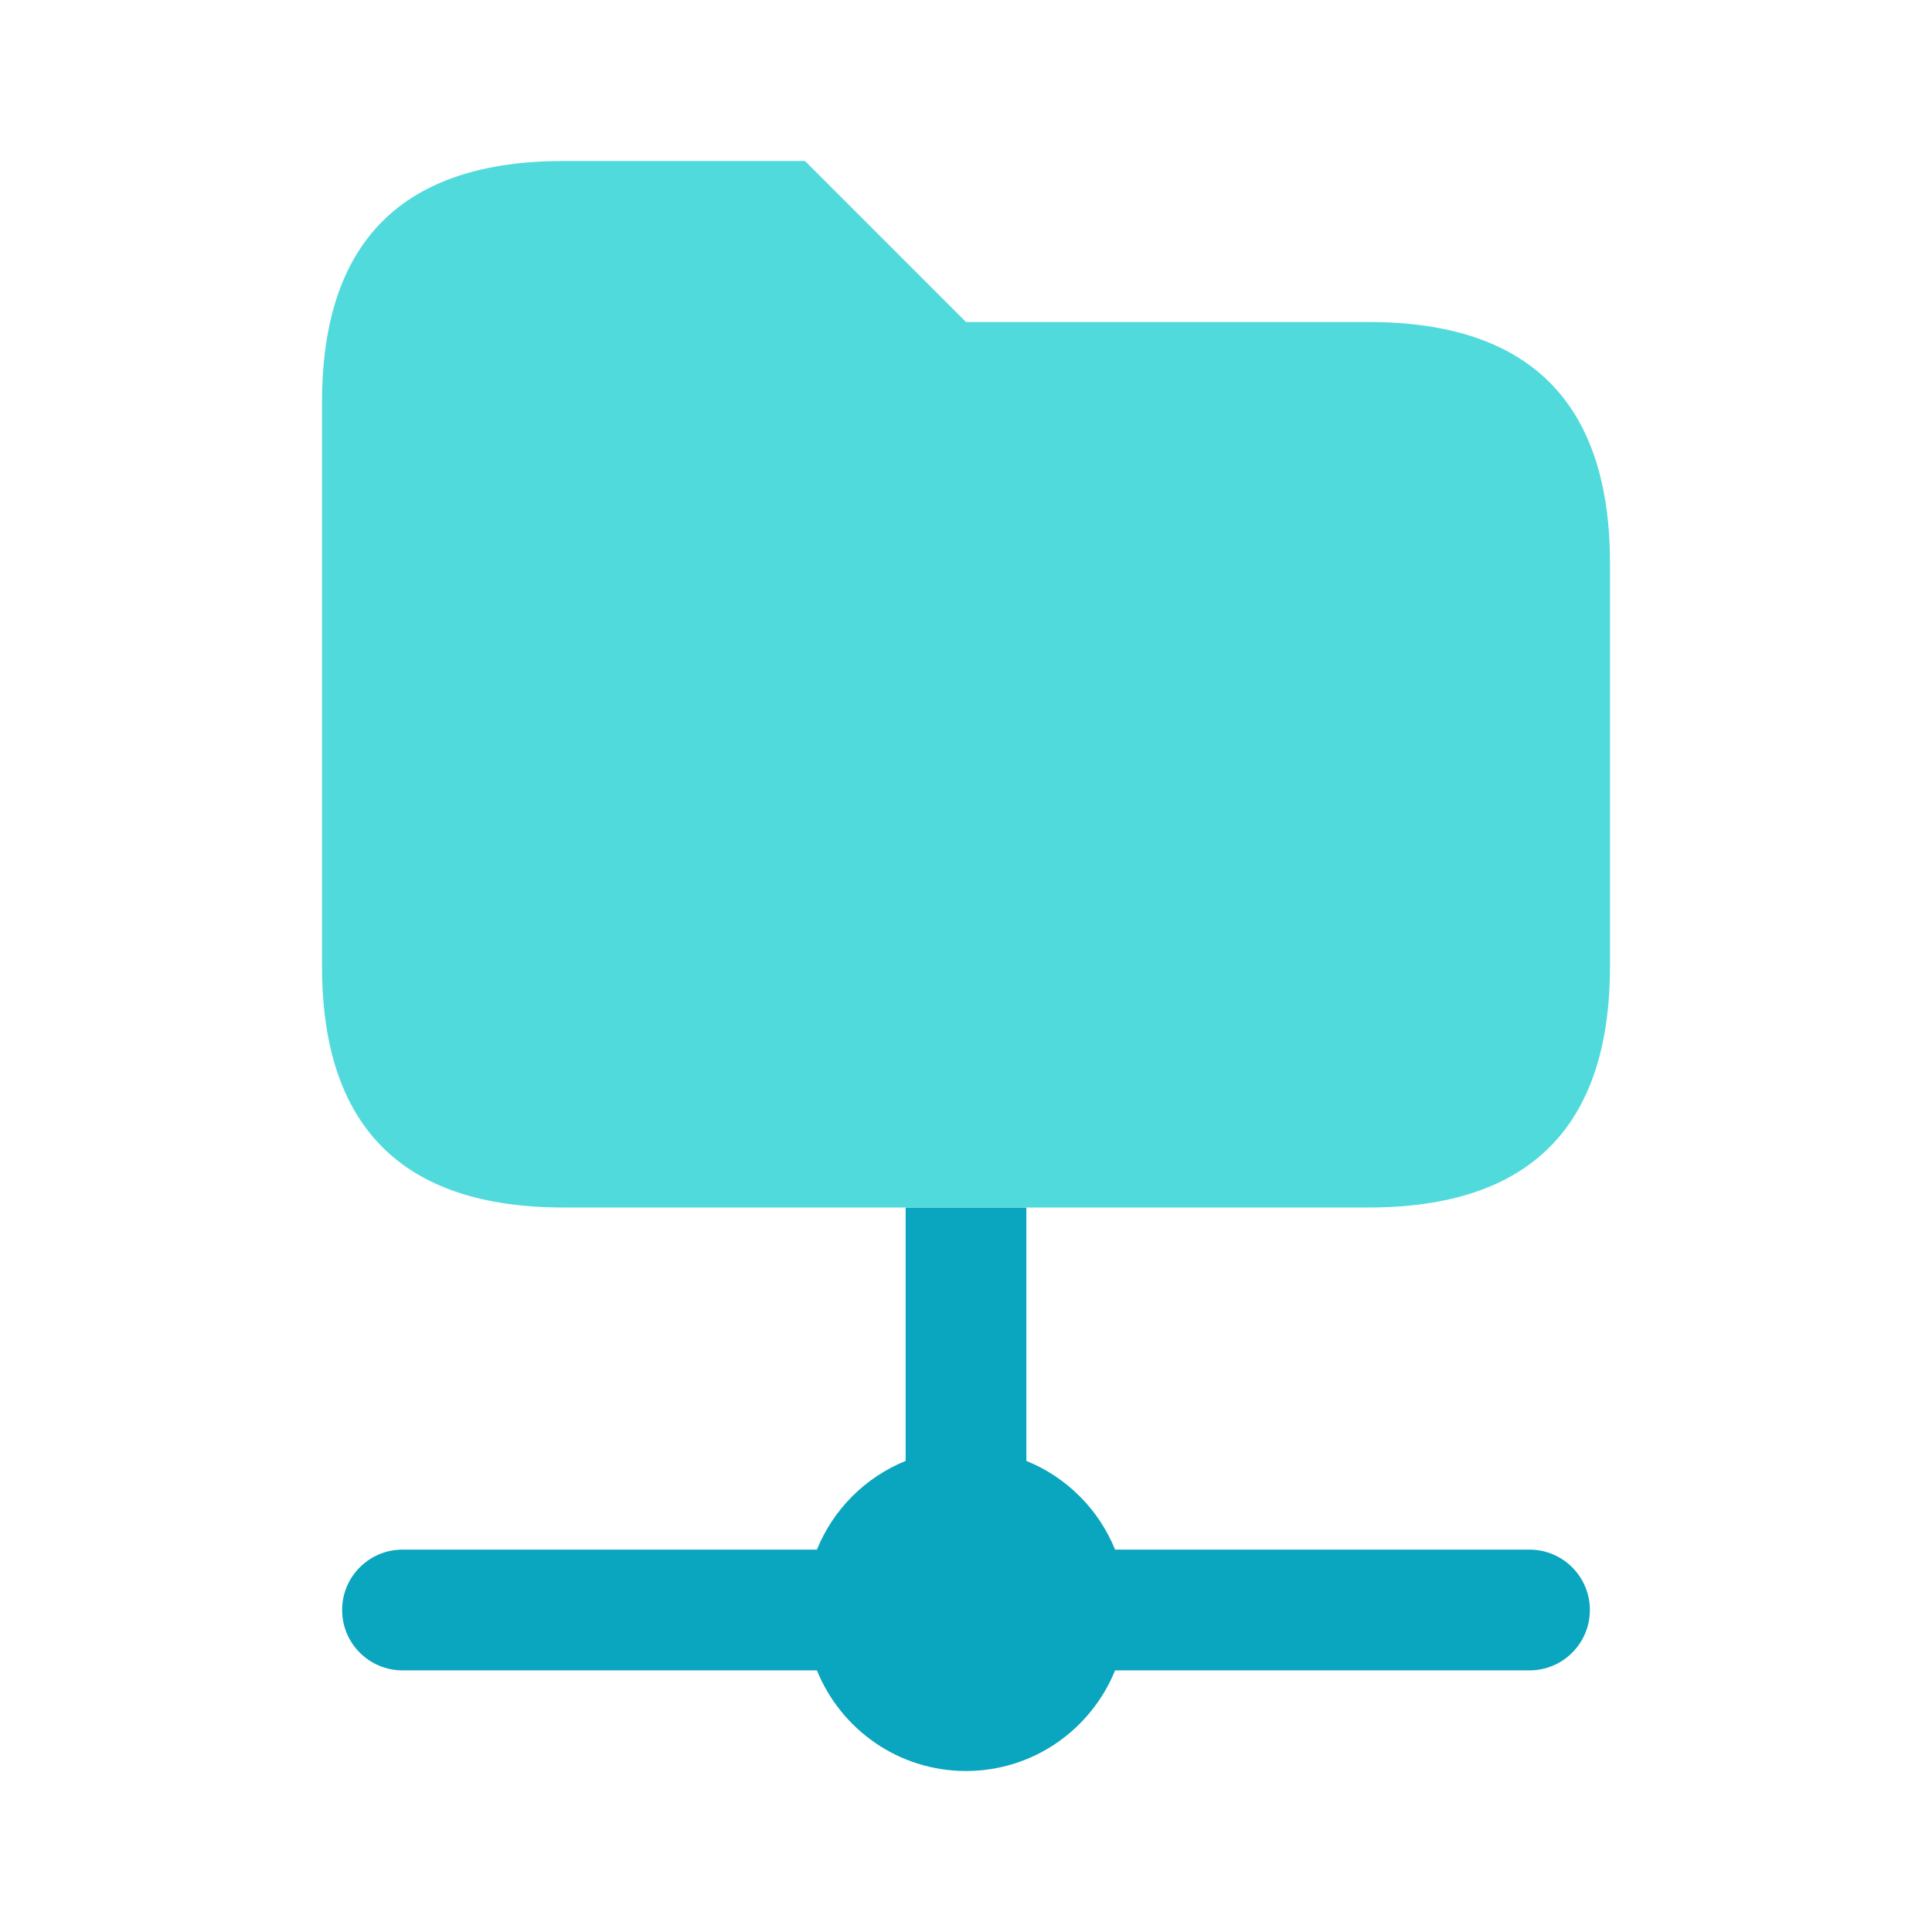 <svg xmlns="http://www.w3.org/2000/svg" width="24" height="24" viewBox="0 0 24 24" fill="none">
  <path d="M19 19.25H13.852C13.649 18.75 13.251 18.351 12.75 18.148V15H11.25V18.148C10.75 18.351 10.351 18.749 10.148 19.25H5C4.586 19.25 4.25 19.586 4.25 20C4.25 20.414 4.586 20.75 5 20.75H10.148C10.445 21.482 11.161 22 12 22C12.839 22 13.555 21.482 13.852 20.75H19C19.414 20.75 19.75 20.414 19.75 20C19.75 19.586 19.414 19.25 19 19.25Z" fill="#0AA5BE"/>
  <path d="M17 4H12L10 2H7C5 2 4 3 4 5V12C4 14 5 15 7 15H11.25H12.75H17C19 15 20 14 20 12V7C20 5 19 4 17 4Z" fill="#51DADC"/>
</svg>
